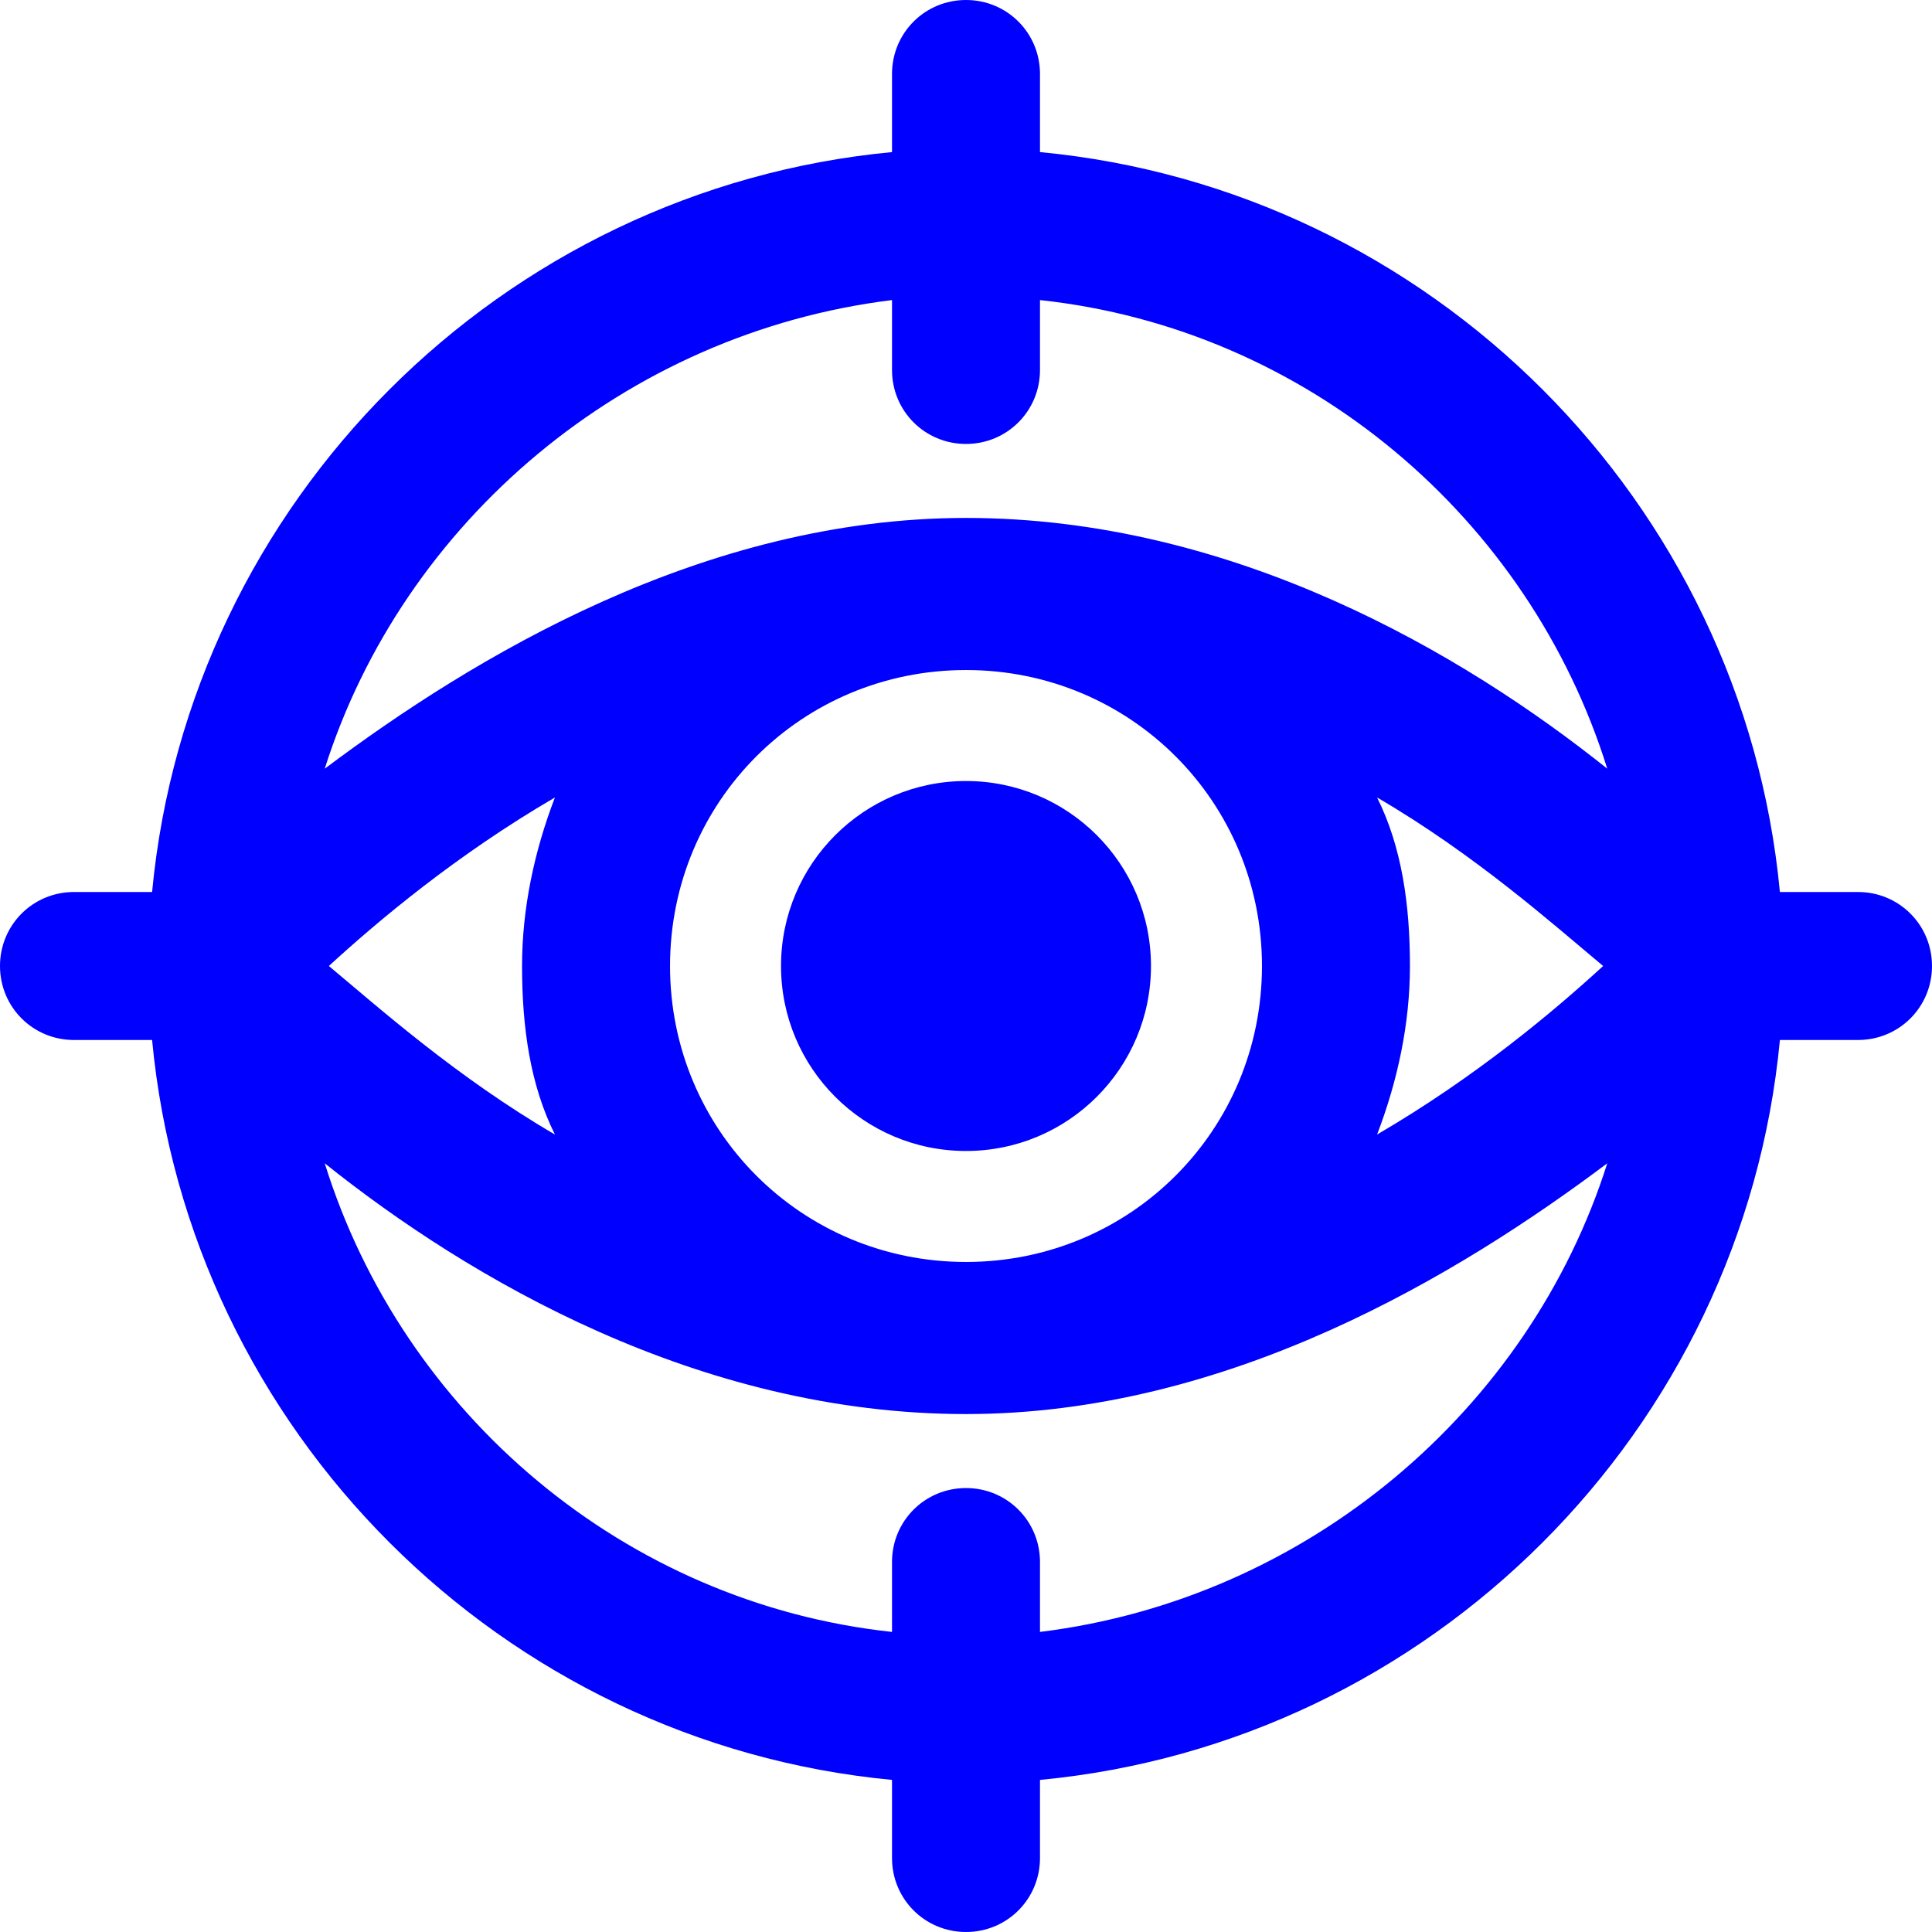<?xml version="1.0" encoding="utf-8"?>
<!-- Generator: Adobe Illustrator 19.0.0, SVG Export Plug-In . SVG Version: 6.00 Build 0)  -->
<svg version="1.1" id="Capa_1" xmlns="http://www.w3.org/2000/svg" xmlns:xlink="http://www.w3.org/1999/xlink" x="0px" y="0px"
	 viewBox="-936 449 47 47" style="enable-background:new -936 449 47 47;" xml:space="preserve">
<style type="text/css">
	.st0{fill:#0000FF;}
</style>
<g>
	<g id="Layer_1_161_">
		<g>
			<path class="st0" d="M-1825.8,920.7h-1.9c-0.9-9.5-8.5-17.1-18-18v-1.9c0-1-0.8-1.8-1.8-1.8s-1.8,0.8-1.8,1.8v1.9
				c-9.5,0.9-17.1,8.5-18,18h-1.9c-1,0-1.8,0.8-1.8,1.8s0.8,1.8,1.8,1.8h1.9c0.9,9.5,8.5,17.1,18,18v1.9c0,1,0.8,1.8,1.8,1.8
				s1.8-0.8,1.8-1.8v-1.9c9.5-0.9,17.1-8.5,18-18h1.9c1,0,1.8-0.8,1.8-1.8S-1824.8,920.7-1825.8,920.7z M-1849.3,906.3v1.7
				c0,1,0.8,1.8,1.8,1.8s1.8-0.8,1.8-1.8v-1.7c6.5,0.7,11.9,5.3,13.8,11.4c-3.5-2.8-9.1-6.1-15.6-6.1c-6.4,0-12,3.4-15.6,6.1
				C-1861.2,911.7-1855.8,907.1-1849.3,906.3z M-1854.7,922.5c0-4,3.2-7.2,7.2-7.2s7.2,3.2,7.2,7.2s-3.2,7.2-7.2,7.2
				S-1854.7,926.5-1854.7,922.5z M-1857.5,926.6c-2.4-1.4-4.3-3.1-5.5-4.1c1.2-1.1,3.1-2.7,5.5-4.1c-0.5,1.3-0.8,2.7-0.8,4.1
				C-1858.3,924-1858.1,925.4-1857.5,926.6z M-1837.5,918.4c2.4,1.4,4.3,3.1,5.5,4.1c-1.2,1.1-3.1,2.7-5.5,4.1
				c0.5-1.3,0.8-2.7,0.8-4.1C-1836.7,921-1836.9,919.6-1837.5,918.4z M-1845.7,938.7V937c0-1-0.8-1.8-1.8-1.8s-1.8,0.8-1.8,1.8v1.7
				c-6.5-0.7-11.9-5.3-13.8-11.4c3.5,2.8,9.1,6.1,15.6,6.1c6.4,0,12-3.4,15.6-6.1C-1833.8,933.3-1839.2,937.9-1845.7,938.7z"/>
			<circle class="st0" cx="-1847.5" cy="922.5" r="4.5"/>
		</g>
	</g>
</g>
<g>
	<g id="Layer_1_1_">
		<g>
			<path class="st0" d="M-890.8,470.7h-1.9c-0.9-9.5-8.5-17.1-18-18v-1.9c0-1-0.8-1.8-1.8-1.8c-1,0-1.8,0.8-1.8,1.8v1.9
				c-9.5,0.9-17.1,8.5-18,18h-1.9c-1,0-1.8,0.8-1.8,1.8c0,1,0.8,1.8,1.8,1.8h1.9c0.9,9.5,8.5,17.1,18,18v1.9c0,1,0.8,1.8,1.8,1.8
				s1.8-0.8,1.8-1.8v-1.9c9.5-0.9,17.1-8.5,18-18h1.9c1,0,1.8-0.8,1.8-1.8C-889,471.5-889.8,470.7-890.8,470.7z M-914.3,456.3v1.7
				c0,1,0.8,1.8,1.8,1.8c1,0,1.8-0.8,1.8-1.8v-1.7c6.5,0.7,11.9,5.3,13.8,11.4c-3.5-2.8-9.1-6.1-15.6-6.1c-6.4,0-12,3.4-15.6,6.1
				C-926.2,461.7-920.8,457.1-914.3,456.3z M-919.7,472.5c0-4,3.2-7.2,7.2-7.2c4,0,7.2,3.2,7.2,7.2c0,4-3.2,7.2-7.2,7.2
				C-916.5,479.7-919.7,476.5-919.7,472.5z M-922.5,476.6c-2.4-1.4-4.3-3.1-5.5-4.1c1.2-1.1,3.1-2.7,5.5-4.1
				c-0.5,1.3-0.8,2.7-0.8,4.1C-923.3,474-923.1,475.4-922.5,476.6z M-902.5,468.4c2.4,1.4,4.3,3.1,5.5,4.1c-1.2,1.1-3.1,2.7-5.5,4.1
				c0.5-1.3,0.8-2.7,0.8-4.1C-901.7,471-901.9,469.6-902.5,468.4z M-910.7,488.7V487c0-1-0.8-1.8-1.8-1.8c-1,0-1.8,0.8-1.8,1.8v1.7
				c-6.5-0.7-11.9-5.3-13.8-11.4c3.5,2.8,9.1,6.1,15.6,6.1c6.4,0,12-3.4,15.6-6.1C-898.8,483.3-904.2,487.9-910.7,488.7z"/>
			<circle class="st0" cx="-912.5" cy="472.5" r="4.5"/>
		</g>
	</g>
</g>
</svg>
